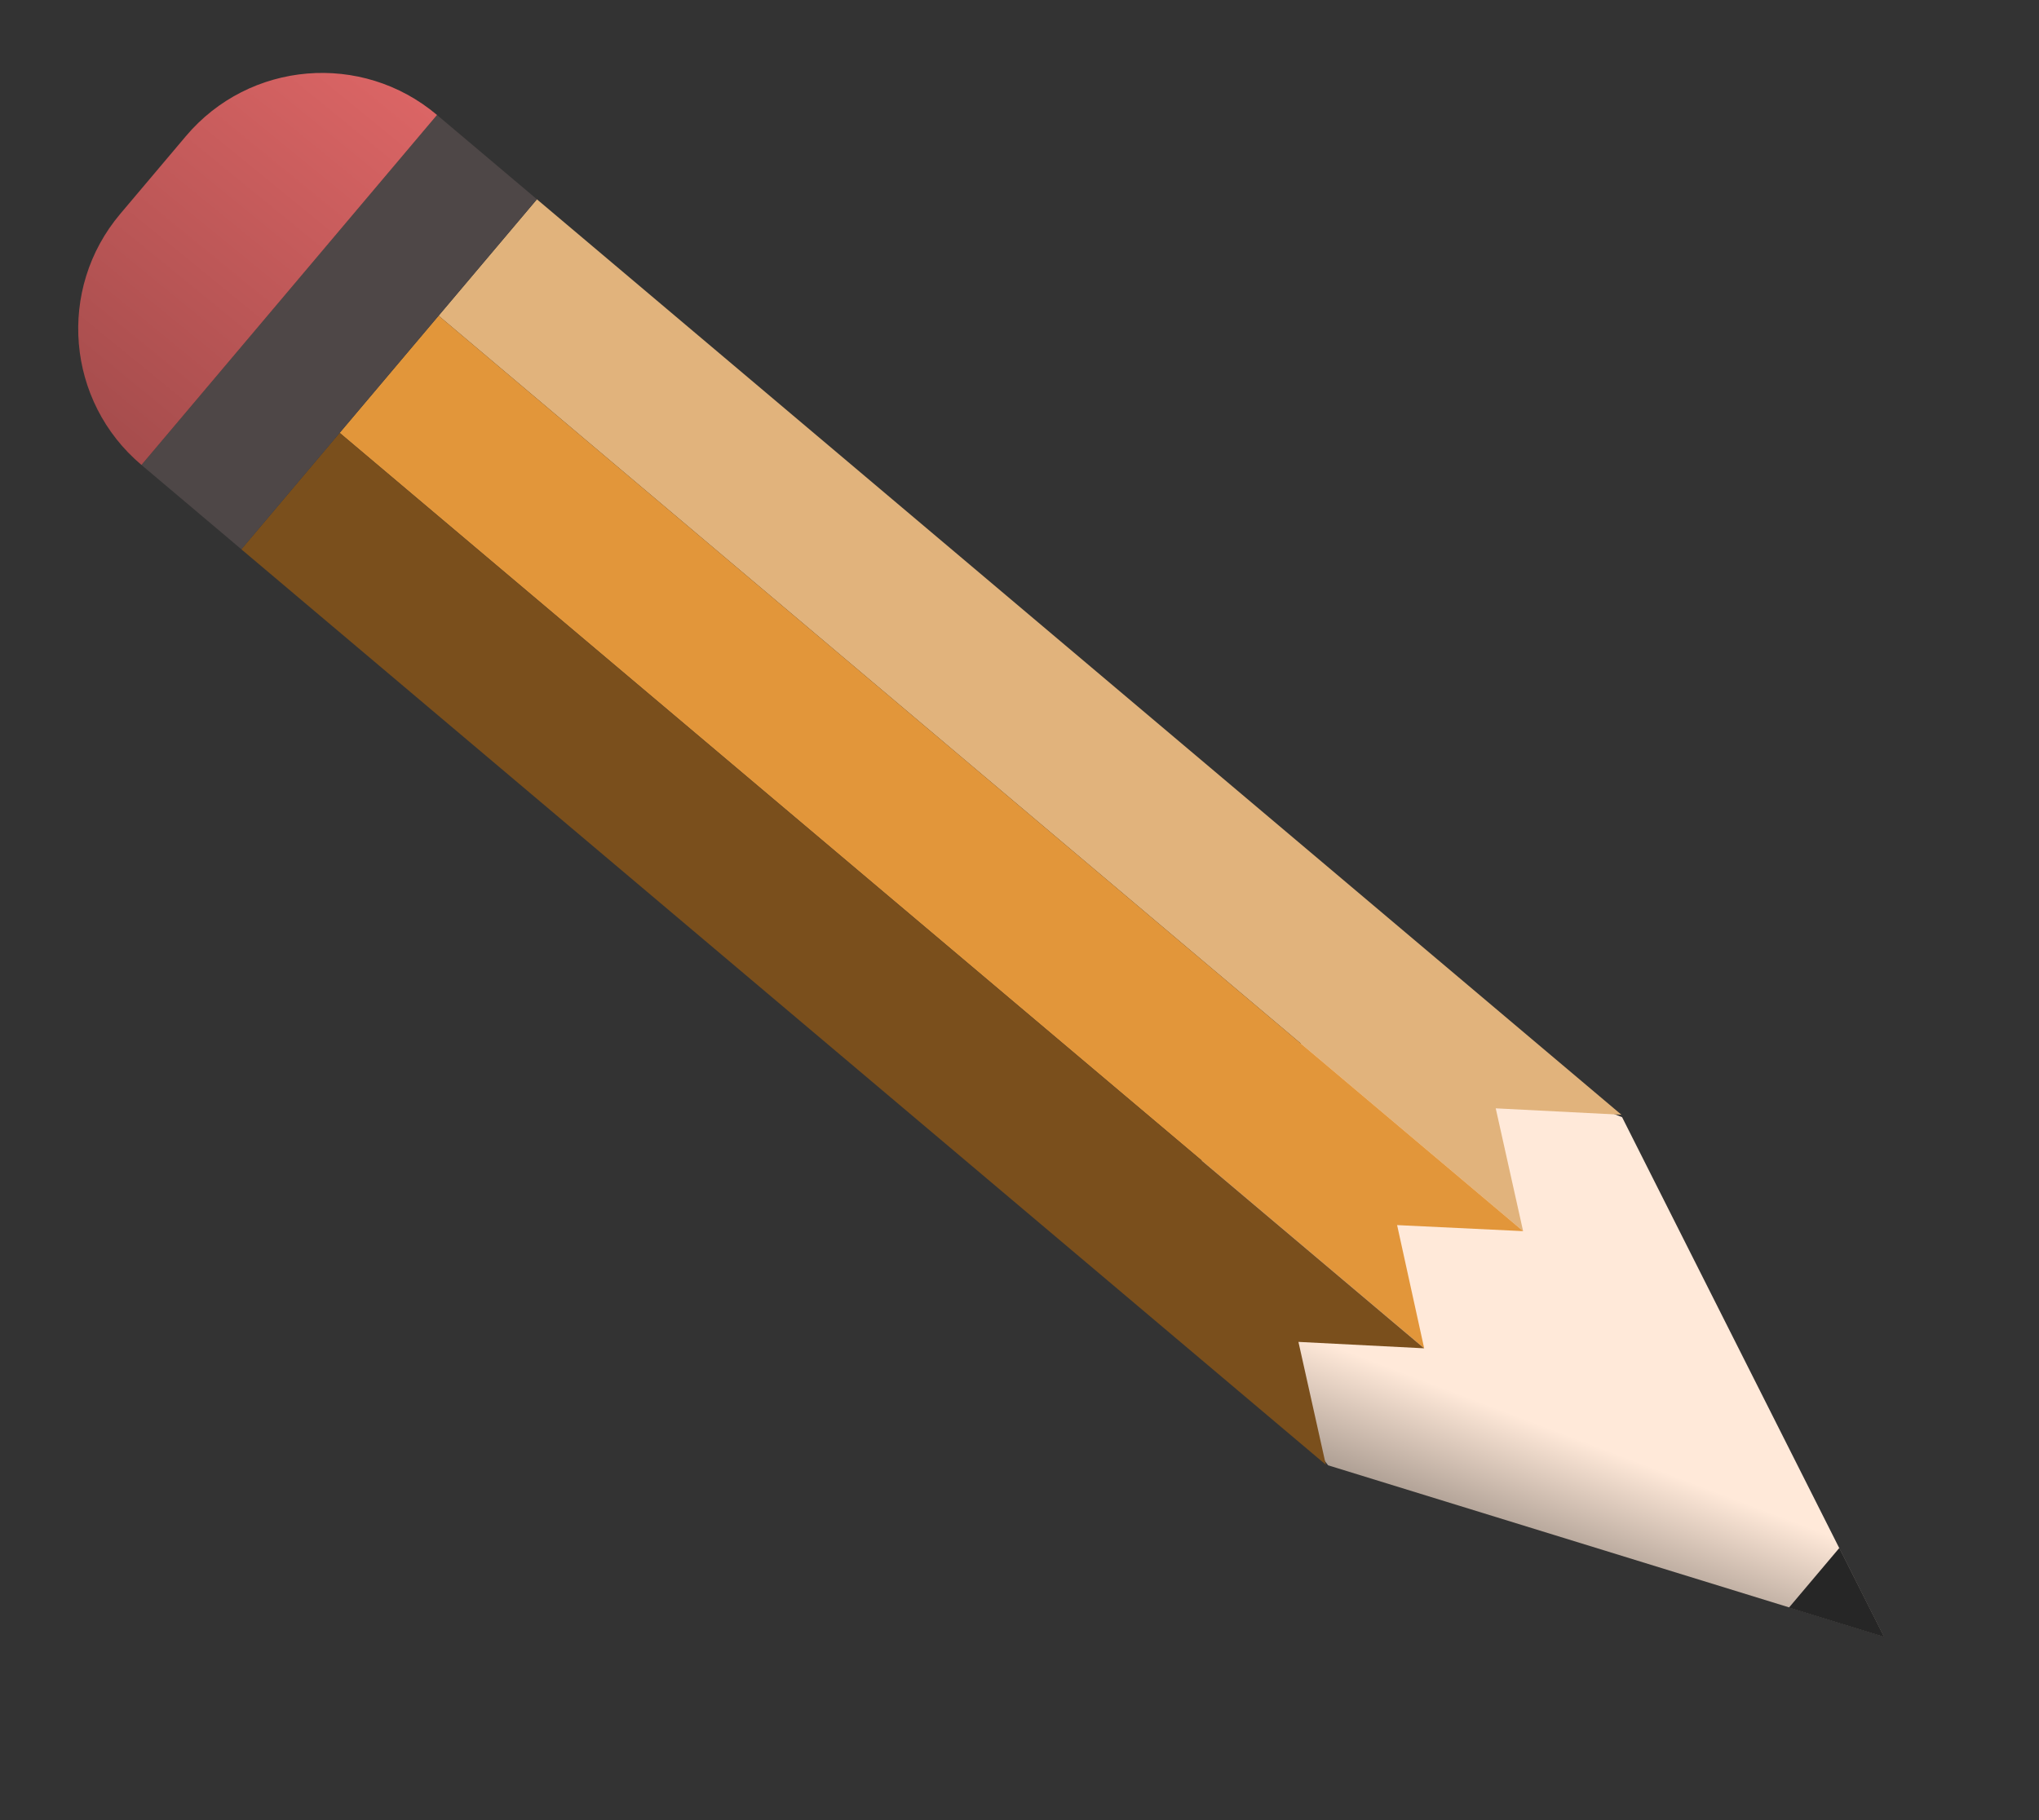 <svg width="224" height="200" viewBox="0 0 224 200" fill="none" xmlns="http://www.w3.org/2000/svg">
<rect x="0" y="0" width="224" height="200" fill="#333333" stroke="none"/>
<path d="M206.955 179.834L178.2 122.76L146.634 110.225L125.934 134.743L145.903 161.013L206.955 179.834Z" fill="url(#paint0_linear_263_2774)"/>
<path d="M206.995 179.877L202.067 170.092L196.528 176.652L206.995 179.877Z" fill="#262626"/>
<path d="M178.127 122.492L164.318 121.788L167.327 135.284L48.185 34.693L58.985 21.901L178.127 122.492Z" fill="#E1B37C"/>
<path d="M167.326 135.281L153.483 134.618L156.457 148.155L37.315 47.564L48.184 34.69L167.326 135.281Z" fill="#E2963A"/>
<path d="M156.453 148.156L142.644 147.452L145.653 160.948L26.511 60.357L37.311 47.565L156.453 148.156Z" fill="#7A4F1C"/>
<rect x="58.984" y="21.898" width="50.331" height="14.365" transform="rotate(130.174 58.984 21.898)" fill="#4E4747"/>
<path d="M48.01 12.633L15.54 51.09V51.09C7.278 44.115 6.236 31.763 13.211 23.501L20.421 14.962C27.396 6.7 39.748 5.657 48.01 12.633V12.633Z" fill="url(#paint1_linear_263_2774)"/>
<defs>
<linearGradient id="paint0_linear_263_2774" x1="182.693" y1="161.699" x2="177.067" y2="176.453" gradientUnits="userSpaceOnUse">
<stop stop-color="#FFE9D9"/>
<stop offset="1" stop-color="#998C82"/>
</linearGradient>
<linearGradient id="paint1_linear_263_2774" x1="40.53" y1="6.318" x2="-20.392" y2="80.957" gradientUnits="userSpaceOnUse">
<stop stop-color="#DB6565"/>
<stop offset="1" stop-color="#753636"/>
</linearGradient>
</defs>
</svg>
